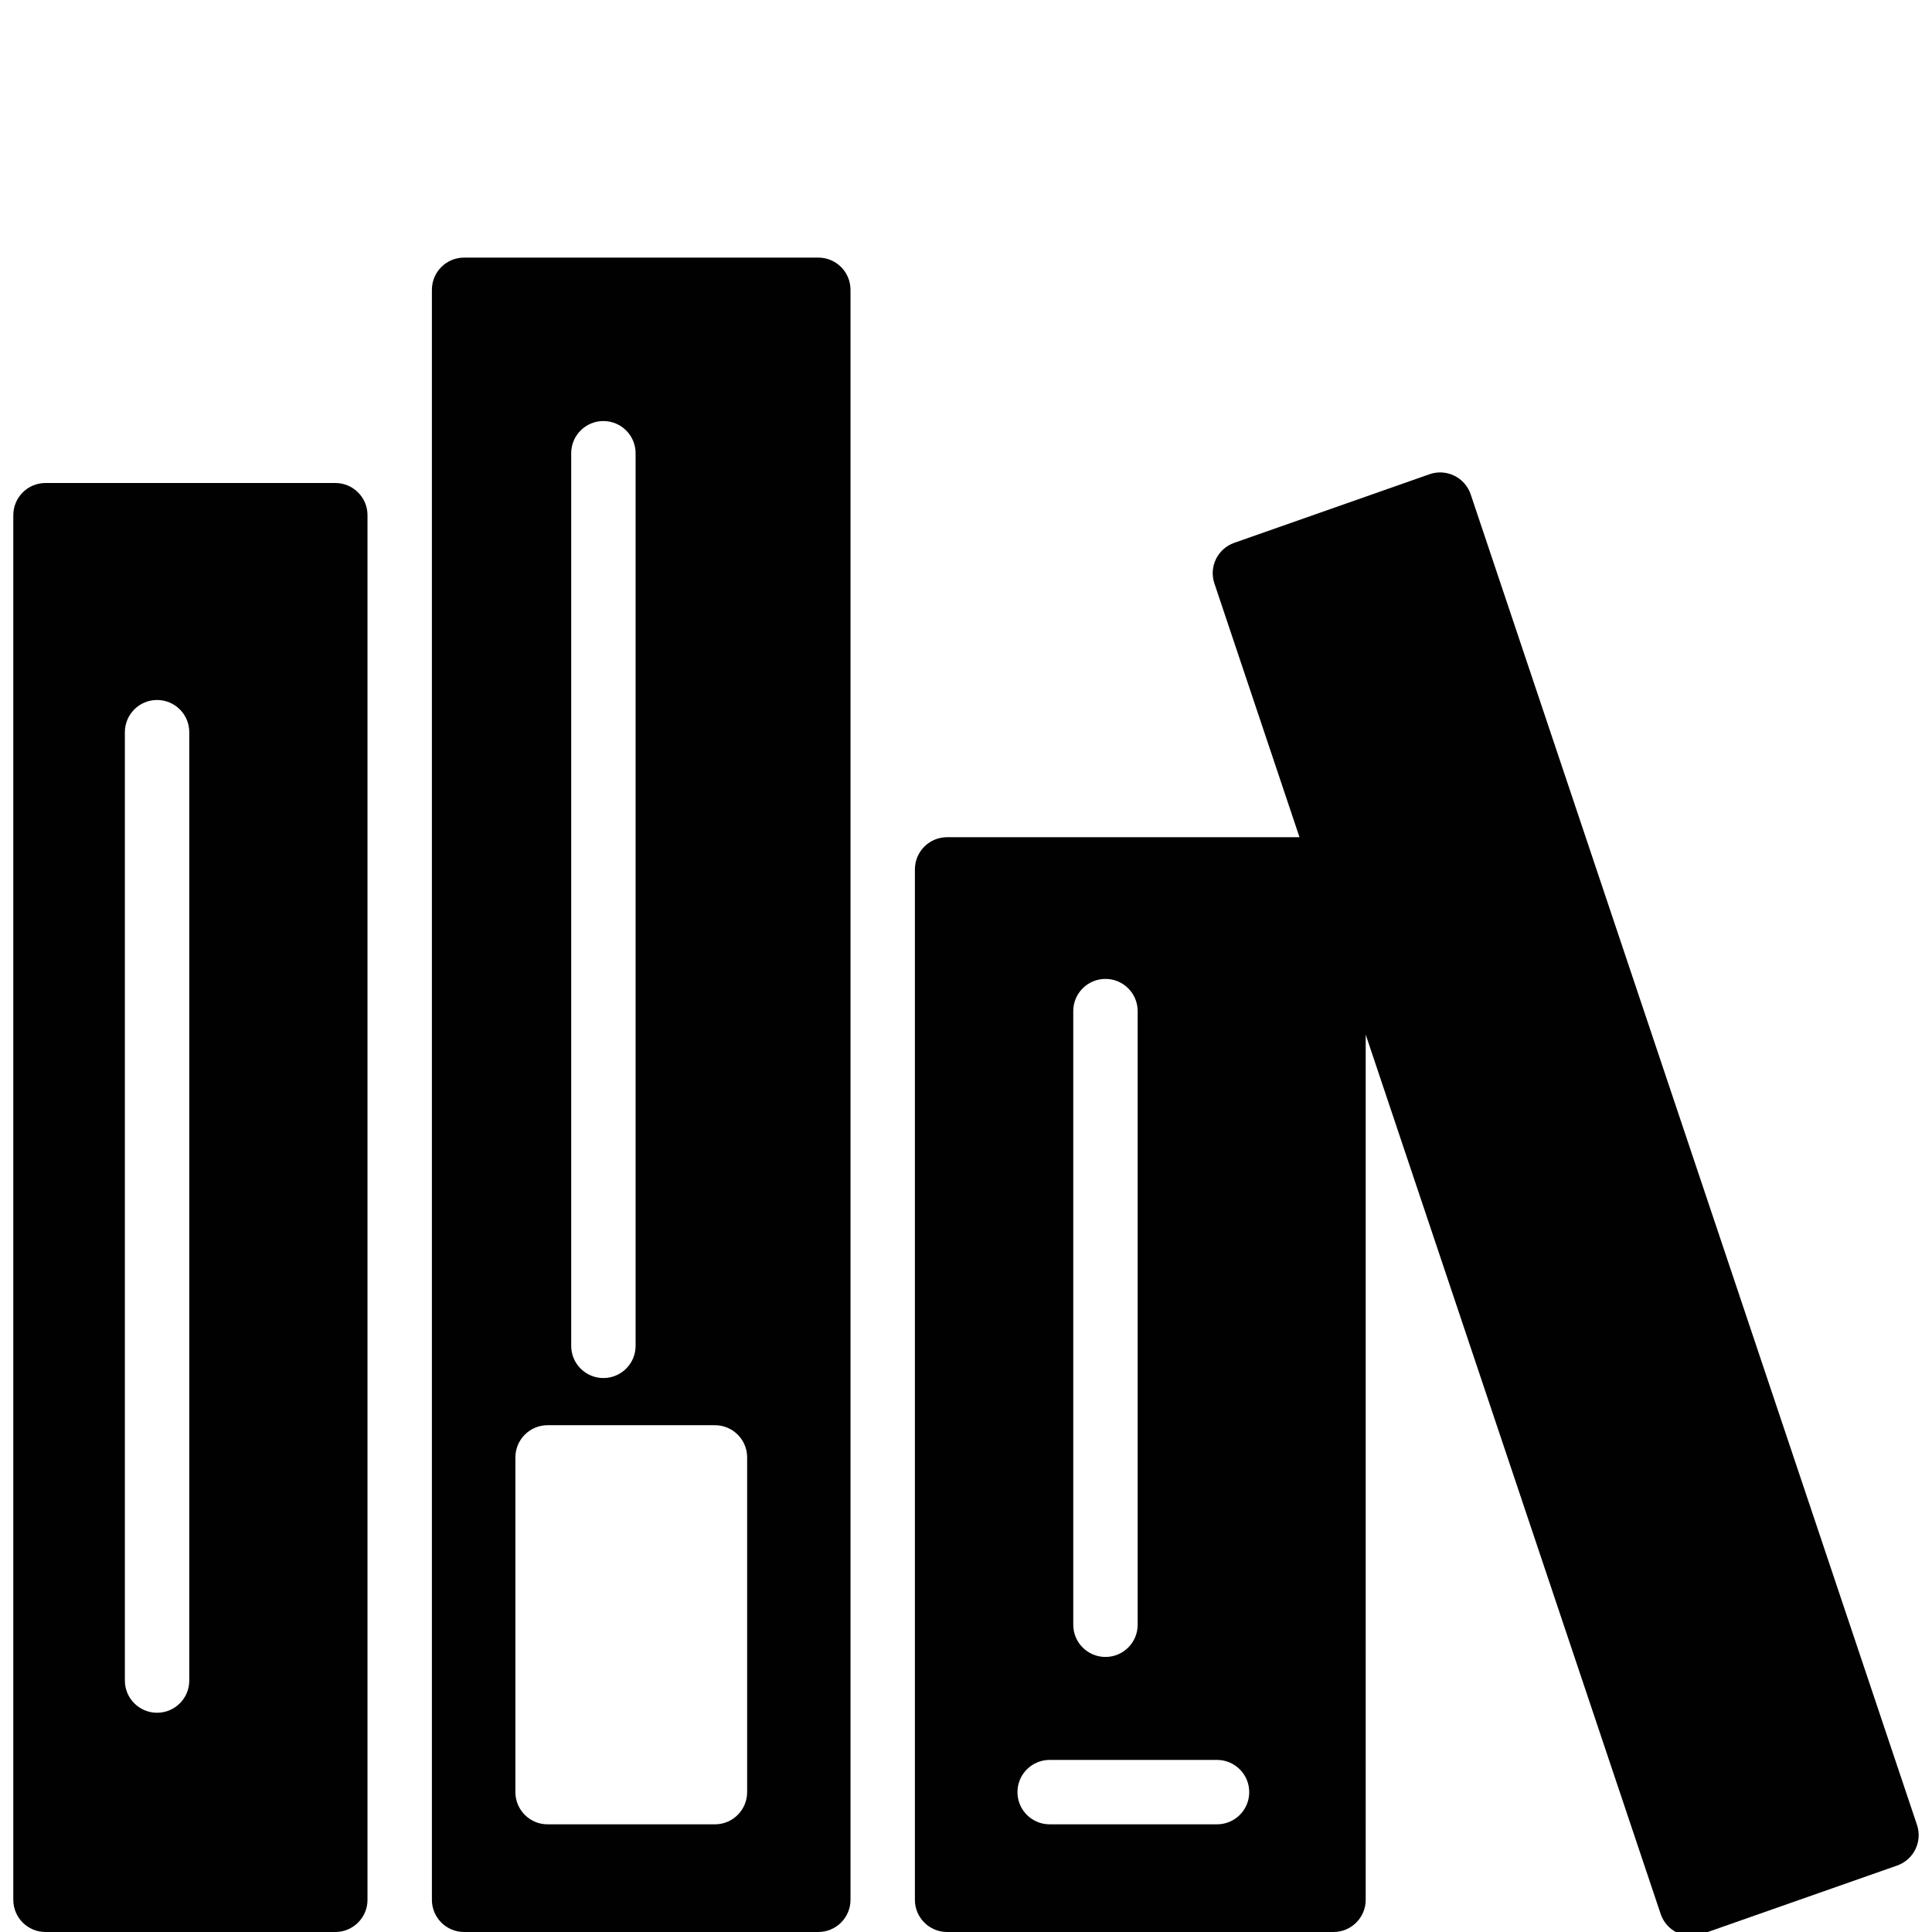 <?xml version="1.0" encoding="utf-8"?>
<!-- Generator: Adobe Illustrator 17.0.0, SVG Export Plug-In . SVG Version: 6.00 Build 0)  -->
<!DOCTYPE svg PUBLIC "-//W3C//DTD SVG 1.1//EN" "http://www.w3.org/Graphics/SVG/1.1/DTD/svg11.dtd">
<svg version="1.1" id="Layer_2" xmlns="http://www.w3.org/2000/svg" xmlns:xlink="http://www.w3.org/1999/xlink" x="0px" y="0px"
	 width="60px" height="60px" viewBox="0 0 60 60" enable-background="new 0 0 60 60" xml:space="preserve">
<g>
	<path fill="#010101" d="M25.413,8h-11c-0.553,0-1,0.448-1,1v50c0,0.552,0.447,1,1,1h11c0.553,0,1-0.448,1-1V9
		C26.413,8.448,25.966,8,25.413,8z M17.739,14.076c0-0.552,0.447-1,1-1s1,0.448,1,1v27.72c0,0.552-0.447,1-1,1s-1-0.448-1-1V14.076z
		 M23.203,55.656c0,0.552-0.447,1-1,1h-5.197c-0.553,0-1-0.448-1-1V45.261c0-0.552,0.447-1,1-1h5.197c0.553,0,1,0.448,1,1V55.656z"
		/>
	<path fill="#010101" d="M59.534,56.674l-13.86-41.32c-0.085-0.254-0.269-0.463-0.509-0.581c-0.242-0.118-0.52-0.134-0.771-0.045
		l-6.063,2.13c-0.517,0.181-0.791,0.743-0.617,1.261L40.357,26H29.413c-0.553,0-1,0.448-1,1v32c0,0.552,0.447,1,1,1h12
		c0.553,0,1-0.448,1-1V32.13l9.16,27.309c0.085,0.254,0.268,0.463,0.509,0.581c0.139,0.067,0.289,0.102,0.44,0.102
		c0.111,0,0.224-0.019,0.331-0.057l6.064-2.129C59.434,57.754,59.708,57.192,59.534,56.674z M33.331,31.401c0-0.552,0.447-1,1-1
		c0.553,0,1,0.448,1,1v19.057c0,0.552-0.447,1-1,1c-0.553,0-1-0.448-1-1V31.401z M37.796,56.656h-5.198c-0.553,0-1-0.448-1-1
		c0-0.552,0.447-1,1-1h5.198c0.553,0,1,0.448,1,1C38.796,56.209,38.349,56.656,37.796,56.656z"/>
	<path fill="#010101" d="M10.413,15h-9c-0.553,0-1,0.448-1,1v43c0,0.552,0.447,1,1,1h9c0.553,0,1-0.448,1-1V16
		C11.413,15.448,10.966,15,10.413,15z M5.878,52.191c0,0.552-0.447,1-1,1c-0.553,0-1-0.448-1-1V22.739c0-0.552,0.447-1,1-1
		c0.553,0,1,0.448,1,1V52.191z"/>
</g>
</svg>
